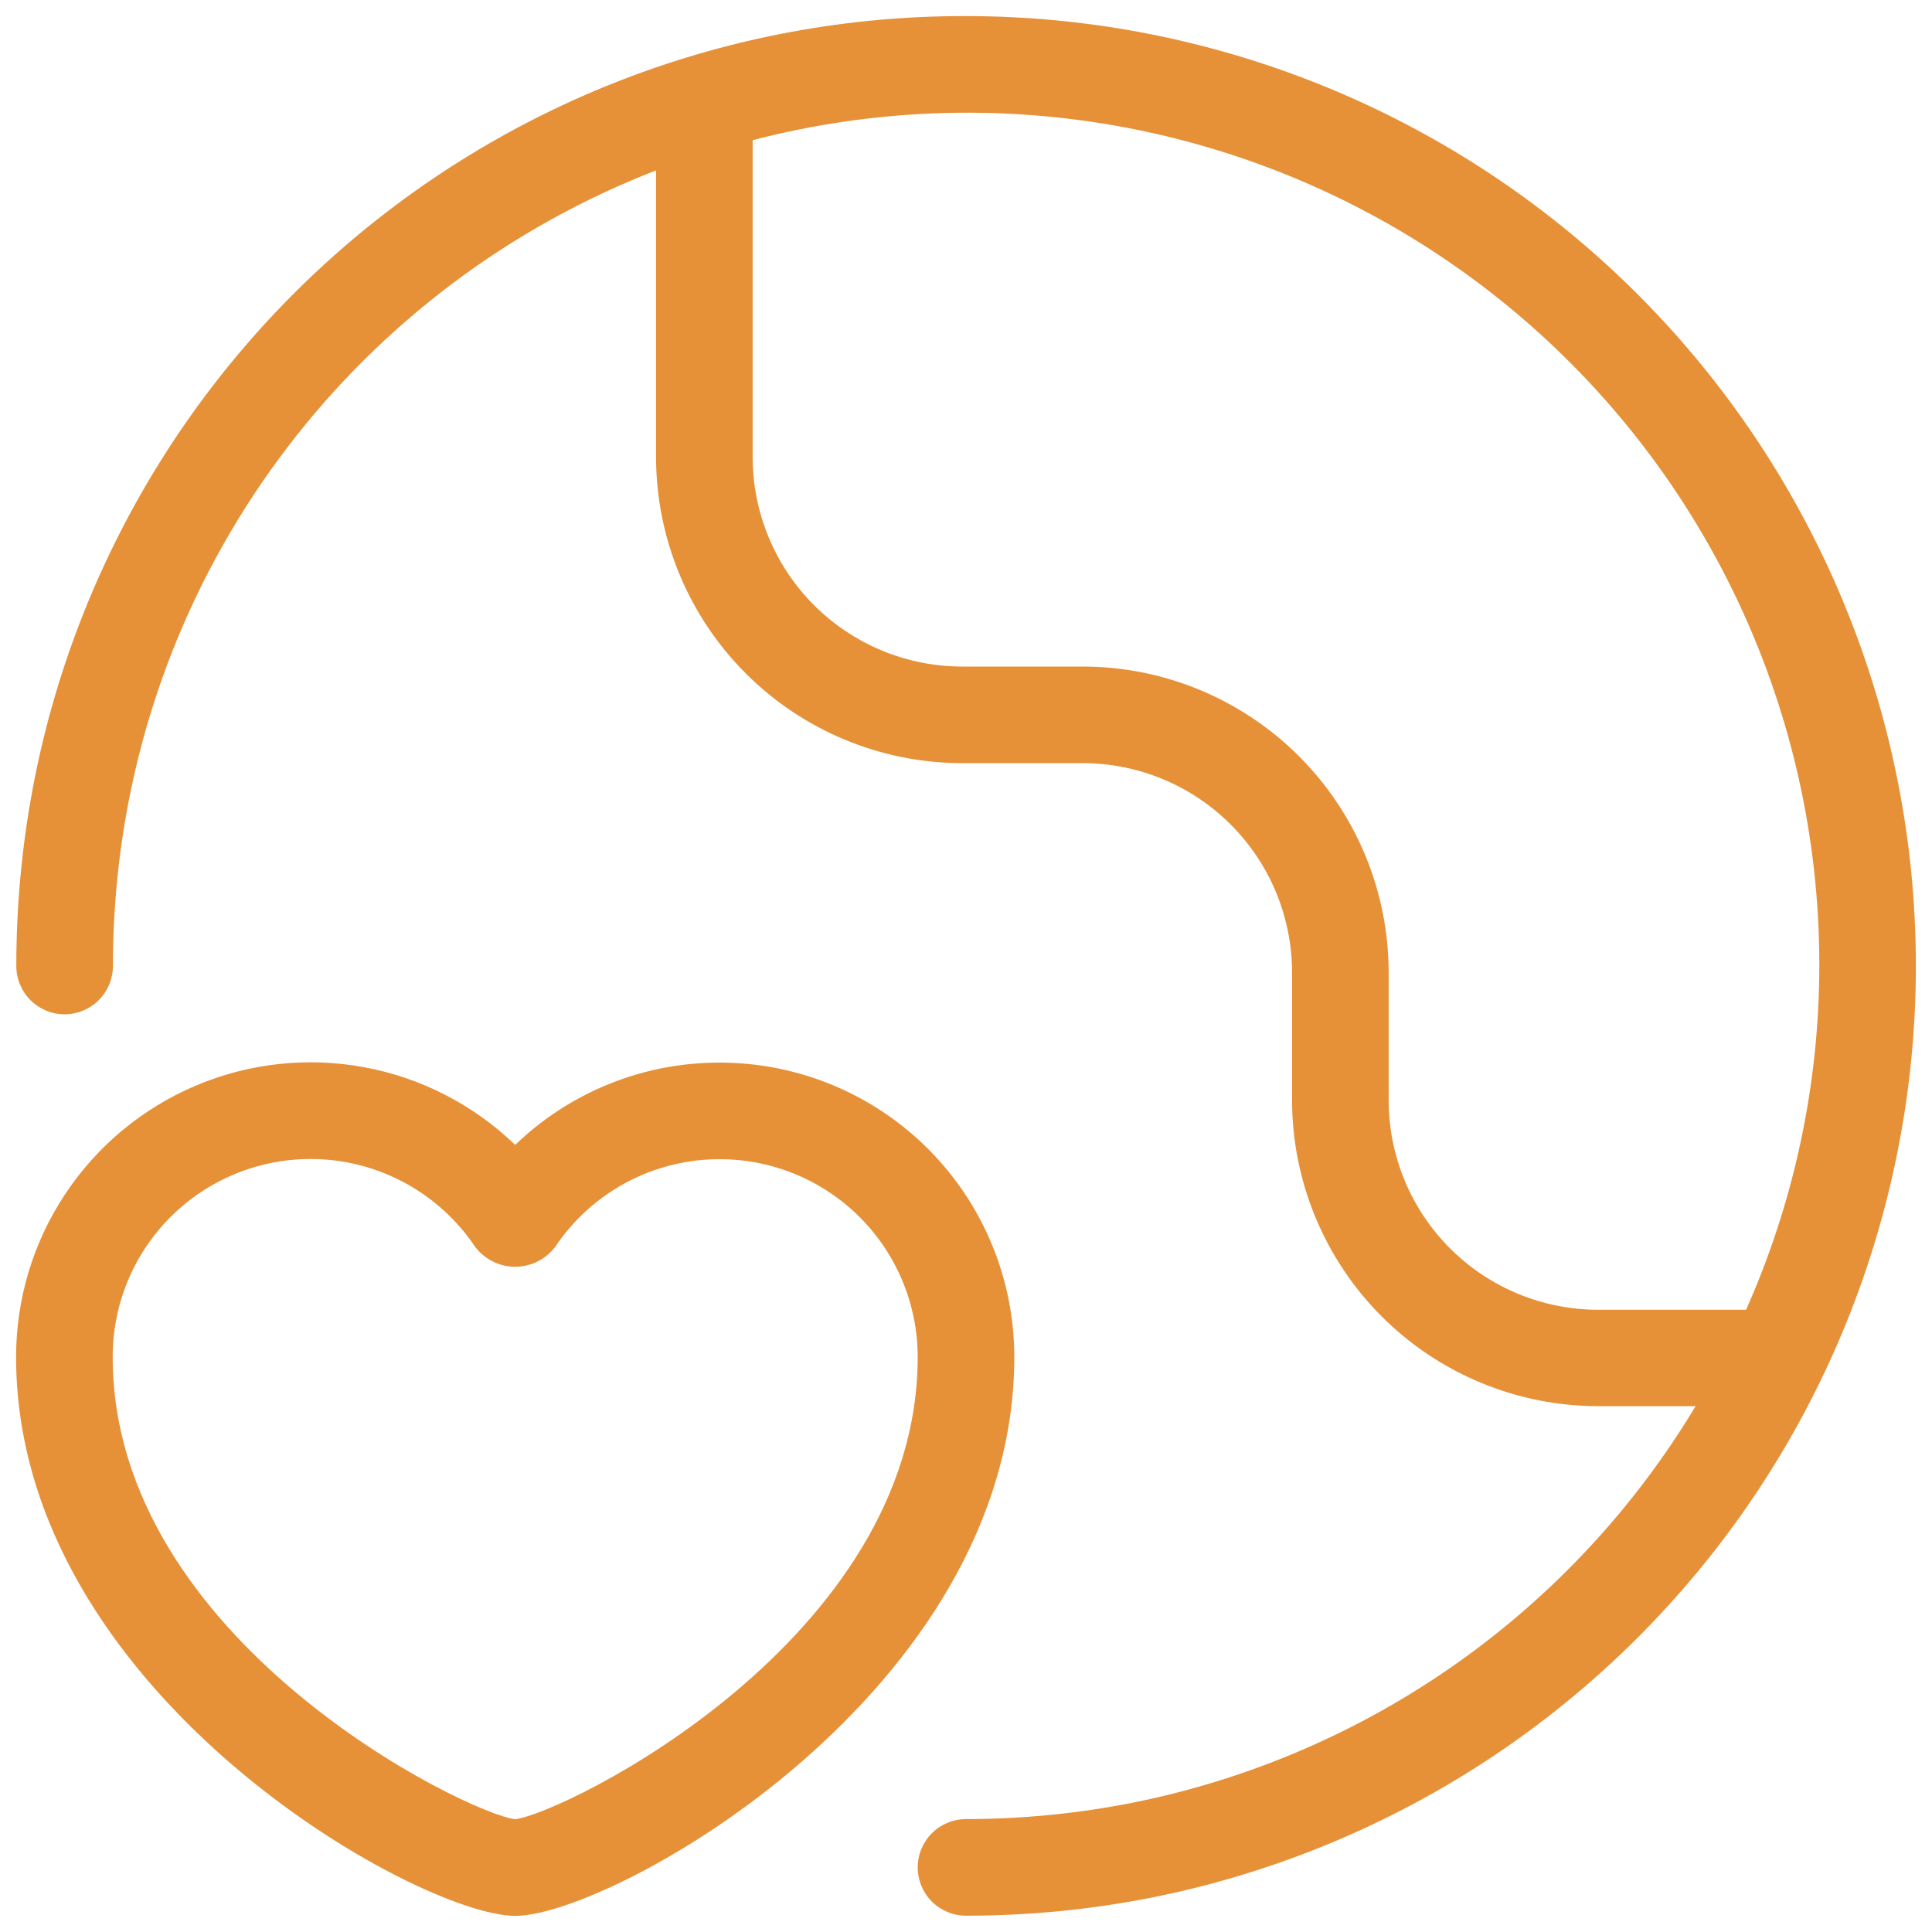 <svg width="70" height="70" viewBox="0 0 70 70" fill="none" xmlns="http://www.w3.org/2000/svg">
<g clip-path="url(#clip0_1888_1733)">
<path d="M18.666 69.416C22.166 69.416 36.75 61.331 36.75 49.163C36.748 46.335 35.623 43.623 33.623 41.623C31.622 39.624 28.91 38.5 26.082 38.5C23.316 38.493 20.657 39.562 18.666 41.482C17.159 40.027 15.256 39.048 13.196 38.667C11.136 38.286 9.009 38.52 7.081 39.34C5.153 40.159 3.508 41.528 2.353 43.276C1.197 45.023 0.582 47.072 0.583 49.168C0.583 61.334 15.166 69.416 18.666 69.416ZM7.263 43.204C8.844 42.147 10.78 41.76 12.645 42.129C14.51 42.498 16.153 43.592 17.213 45.171C17.382 45.396 17.602 45.579 17.854 45.705C18.106 45.831 18.384 45.897 18.666 45.897C18.948 45.897 19.227 45.831 19.479 45.705C19.731 45.579 19.951 45.396 20.12 45.171C20.776 44.193 21.662 43.392 22.701 42.839C23.74 42.286 24.9 41.997 26.077 42C27.978 41.999 29.801 42.753 31.146 44.096C32.491 45.44 33.248 47.262 33.25 49.163C33.25 59.451 20.416 65.709 18.666 65.914C16.919 65.709 4.083 59.451 4.083 49.168C4.081 47.988 4.37 46.827 4.925 45.786C5.48 44.746 6.283 43.859 7.263 43.204Z" fill="#E69138"/>
<path d="M35.001 0.583C26.492 0.561 18.279 3.701 11.955 9.393C5.631 15.085 1.648 22.924 0.777 31.388C0.653 32.588 0.591 33.793 0.591 35C0.591 35.464 0.775 35.909 1.103 36.237C1.432 36.565 1.877 36.75 2.341 36.75C2.805 36.75 3.25 36.565 3.578 36.237C3.906 35.909 4.091 35.464 4.091 35C4.091 33.915 4.147 32.831 4.259 31.752C4.838 26.104 6.966 20.727 10.41 16.213C13.853 11.699 18.477 8.225 23.77 6.174V16.567C23.774 19.505 24.943 22.322 27.02 24.399C29.098 26.477 31.915 27.646 34.853 27.65H39.231C41.241 27.652 43.169 28.452 44.59 29.874C46.012 31.295 46.812 33.223 46.814 35.233V39.865C46.817 42.803 47.986 45.621 50.064 47.699C52.142 49.776 54.959 50.945 57.898 50.948H61.435C59.227 54.623 56.278 57.798 52.775 60.27C49.272 62.742 45.293 64.457 41.09 65.305C39.085 65.705 37.045 65.908 35.001 65.909C34.536 65.909 34.091 66.094 33.763 66.422C33.435 66.75 33.251 67.195 33.251 67.659C33.251 68.124 33.435 68.569 33.763 68.897C34.091 69.225 34.536 69.409 35.001 69.409C37.272 69.41 39.539 69.187 41.767 68.745C50.139 67.065 57.589 62.334 62.667 55.469C67.746 48.605 70.091 40.097 69.248 31.6C68.404 23.103 64.432 15.222 58.103 9.49C51.773 3.758 43.539 0.583 35.001 0.583ZM63.264 47.455H57.898C55.887 47.453 53.96 46.653 52.538 45.231C51.116 43.81 50.317 41.882 50.314 39.872V35.233C50.311 32.295 49.142 29.477 47.065 27.399C44.987 25.322 42.169 24.153 39.231 24.15H34.853C32.843 24.147 30.916 23.348 29.494 21.926C28.072 20.504 27.273 18.577 27.27 16.567V5.079C31.838 3.89 36.618 3.764 41.243 4.711C45.868 5.658 50.213 7.653 53.946 10.543C57.679 13.433 60.699 17.14 62.774 21.38C64.849 25.62 65.925 30.279 65.917 35C65.912 39.291 65.008 43.534 63.264 47.455Z" fill="#E69138"/>
</g>
<defs>
<clipPath id="clip0_1888_1733">
<rect width="70" height="70" fill="white"/>
</clipPath>
</defs>
</svg>
